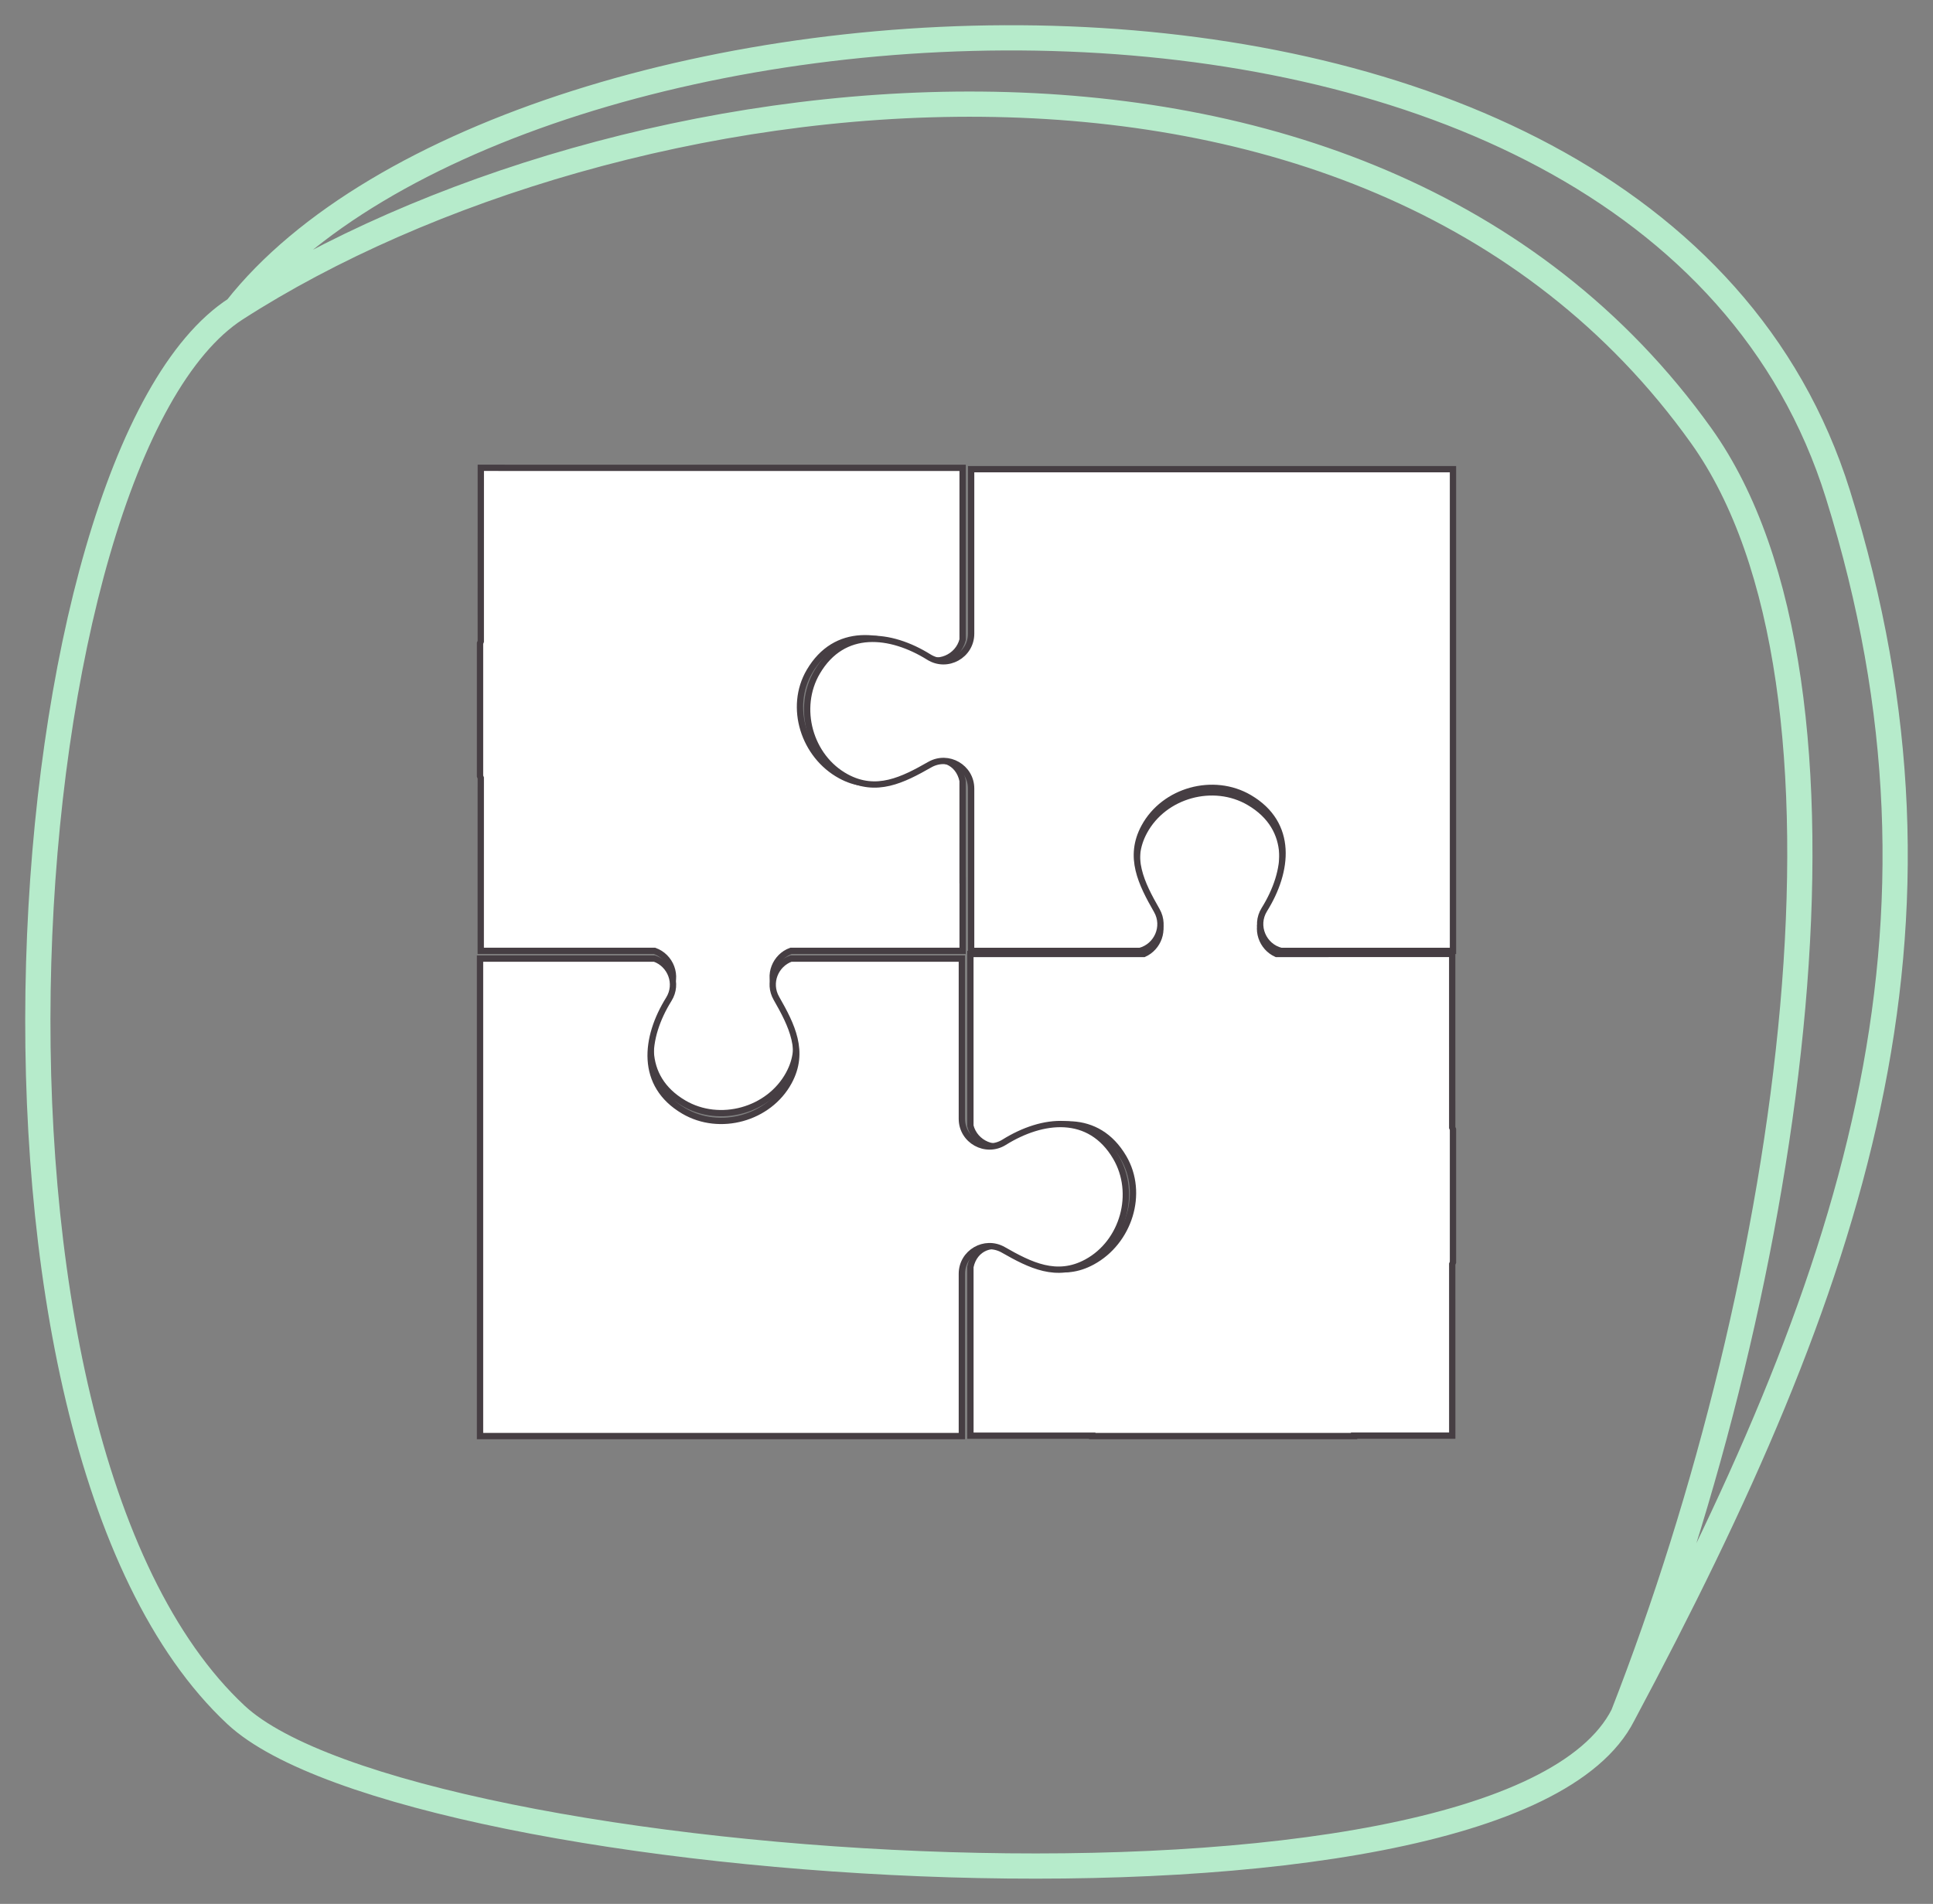 <svg xmlns="http://www.w3.org/2000/svg" xmlns:xlink="http://www.w3.org/1999/xlink" style="isolation:isolate" viewBox="-352.639 -3 153.278 151"><rect x="-352.639" y="-3" width="153.278" height="151" fill="#808080" stroke="none"/><g><path d=" M -333.921 21.485 C -311.976 -6.397 -222.133 -12.593 -206.901 36.201 C -196.128 70.711 -205.61 98.678 -223.94 133.015 C -233.493 151.861 -320.155 145.849 -333.921 133.015 C -357.524 111.008 -352.056 33.155 -333.921 21.485 C -304.232 2.381 -244.585 -6.023 -217.744 31.554 C -203.544 51.433 -210.516 98.678 -223.94 133.015" fill="none" stroke-width="2" stroke="rgb(182,235,203)"/><g><path d=" M -237.425 97.113 L -237.425 86.575 C -237.446 86.528 -237.467 86.481 -237.485 86.433 L -237.486 77.803 L -237.486 72.847 L -237.487 72.658 L -251.425 72.66 C -252.576 72.146 -253.126 70.679 -252.388 69.495 C -250.494 66.458 -250.063 62.703 -253.572 60.638 C -256.419 58.963 -260.325 60.038 -261.903 62.943 C -263.201 65.33 -262.138 67.433 -260.919 69.569 C -260.246 70.748 -260.803 72.159 -261.928 72.66 L -275.692 72.662 L -275.692 72.85 L -275.692 78.217 L -275.691 86.292 C -275.347 87.68 -273.708 88.427 -272.408 87.616 C -269.37 85.724 -265.614 85.293 -263.55 88.804 C -261.877 91.651 -263.116 95.492 -266.02 97.068 C -268.407 98.365 -270.323 97.32 -272.484 96.147 C -273.911 95.372 -275.377 95.964 -275.69 97.478 L -275.689 110.868 L -266.027 110.867 L -266.027 110.898 L -245.266 110.898 L -245.266 110.864 L -237.483 110.864 L -237.484 97.25 C -237.467 97.203 -237.446 97.159 -237.425 97.113 Z " fill="rgb(255,255,255)" stroke-width="0.5px" stroke="rgb(70,62,67)"/><path d=" M -276.31 58.923 C -276.623 57.408 -278.088 56.817 -279.516 57.591 C -281.677 58.764 -283.592 59.809 -285.98 58.512 C -288.885 56.935 -290.123 53.095 -288.45 50.248 C -286.386 46.737 -282.63 47.168 -279.592 49.06 C -278.291 49.871 -276.652 49.124 -276.309 47.736 L -276.308 39.662 L -276.308 34.294 L -276.307 34.106 L -280.654 34.106 L -312.868 34.106 L -312.868 34.102 L -314.513 34.101 L -314.513 34.29 L -314.514 39.246 L -314.515 47.876 C -314.532 47.926 -314.554 47.972 -314.574 48.019 L -314.574 58.558 C -314.555 58.603 -314.533 58.647 -314.516 58.694 L -314.518 72.308 L -314.518 72.413 L -314.325 72.413 L -300.739 72.413 C -299.476 72.854 -298.835 74.399 -299.606 75.639 C -301.498 78.677 -301.929 82.432 -298.418 84.495 C -295.571 86.168 -291.665 85.091 -290.088 82.186 C -288.791 79.799 -289.856 77.696 -291.075 75.561 C -291.778 74.332 -291.142 72.854 -289.921 72.413 L -276.307 72.413 L -276.307 66.817 L -276.311 66.817 L -276.31 58.923 Z " fill="rgb(255,255,255)" stroke-width="0.5px" stroke="rgb(70,62,67)"/><path d=" M -264.157 88.777 C -266.223 85.267 -269.978 85.7 -273.015 87.594 C -274.475 88.504 -276.368 87.454 -276.368 85.733 L -276.368 73.028 L -289.921 73.028 C -291.142 73.469 -291.778 74.946 -291.075 76.176 C -289.856 78.311 -288.791 80.414 -290.088 82.801 C -291.665 85.706 -295.571 86.784 -298.418 85.111 C -301.929 83.047 -301.498 79.291 -299.606 76.253 C -298.835 75.014 -299.476 73.469 -300.739 73.028 L -314.325 73.028 L -314.328 73.028 L -314.513 73.028 L -314.574 73.028 L -314.574 73.028 L -314.574 110.898 L -276.368 110.898 L -276.368 98.028 C -276.368 96.344 -274.55 95.29 -273.088 96.124 C -270.951 97.343 -268.849 98.406 -266.461 97.108 C -263.558 95.53 -262.483 91.623 -264.157 88.777 Z " fill="rgb(255,255,255)" stroke-width="0.5px" stroke="rgb(70,62,67)"/><path d=" M -237.425 71.636 L -237.425 34.211 L -275.632 34.211 L -275.632 47.252 C -275.632 48.974 -277.524 50.024 -278.985 49.113 C -282.022 47.219 -285.777 46.787 -287.842 50.297 C -289.518 53.143 -288.442 57.05 -285.539 58.628 C -283.151 59.926 -281.048 58.862 -278.912 57.644 C -277.45 56.81 -275.632 57.864 -275.632 59.547 L -275.632 72.418 L -262.243 72.418 C -260.907 72.063 -260.176 70.5 -260.911 69.212 C -262.132 67.077 -263.195 64.974 -261.899 62.586 C -260.323 59.682 -256.416 58.605 -253.569 60.278 C -250.058 62.341 -250.488 66.096 -252.38 69.134 C -253.191 70.435 -252.444 72.075 -251.056 72.418 L -237.425 72.418 L -237.425 71.636 Z " fill="rgb(255,255,255)" stroke-width="0.5px" stroke="rgb(70,62,67)"/></g></g></svg>